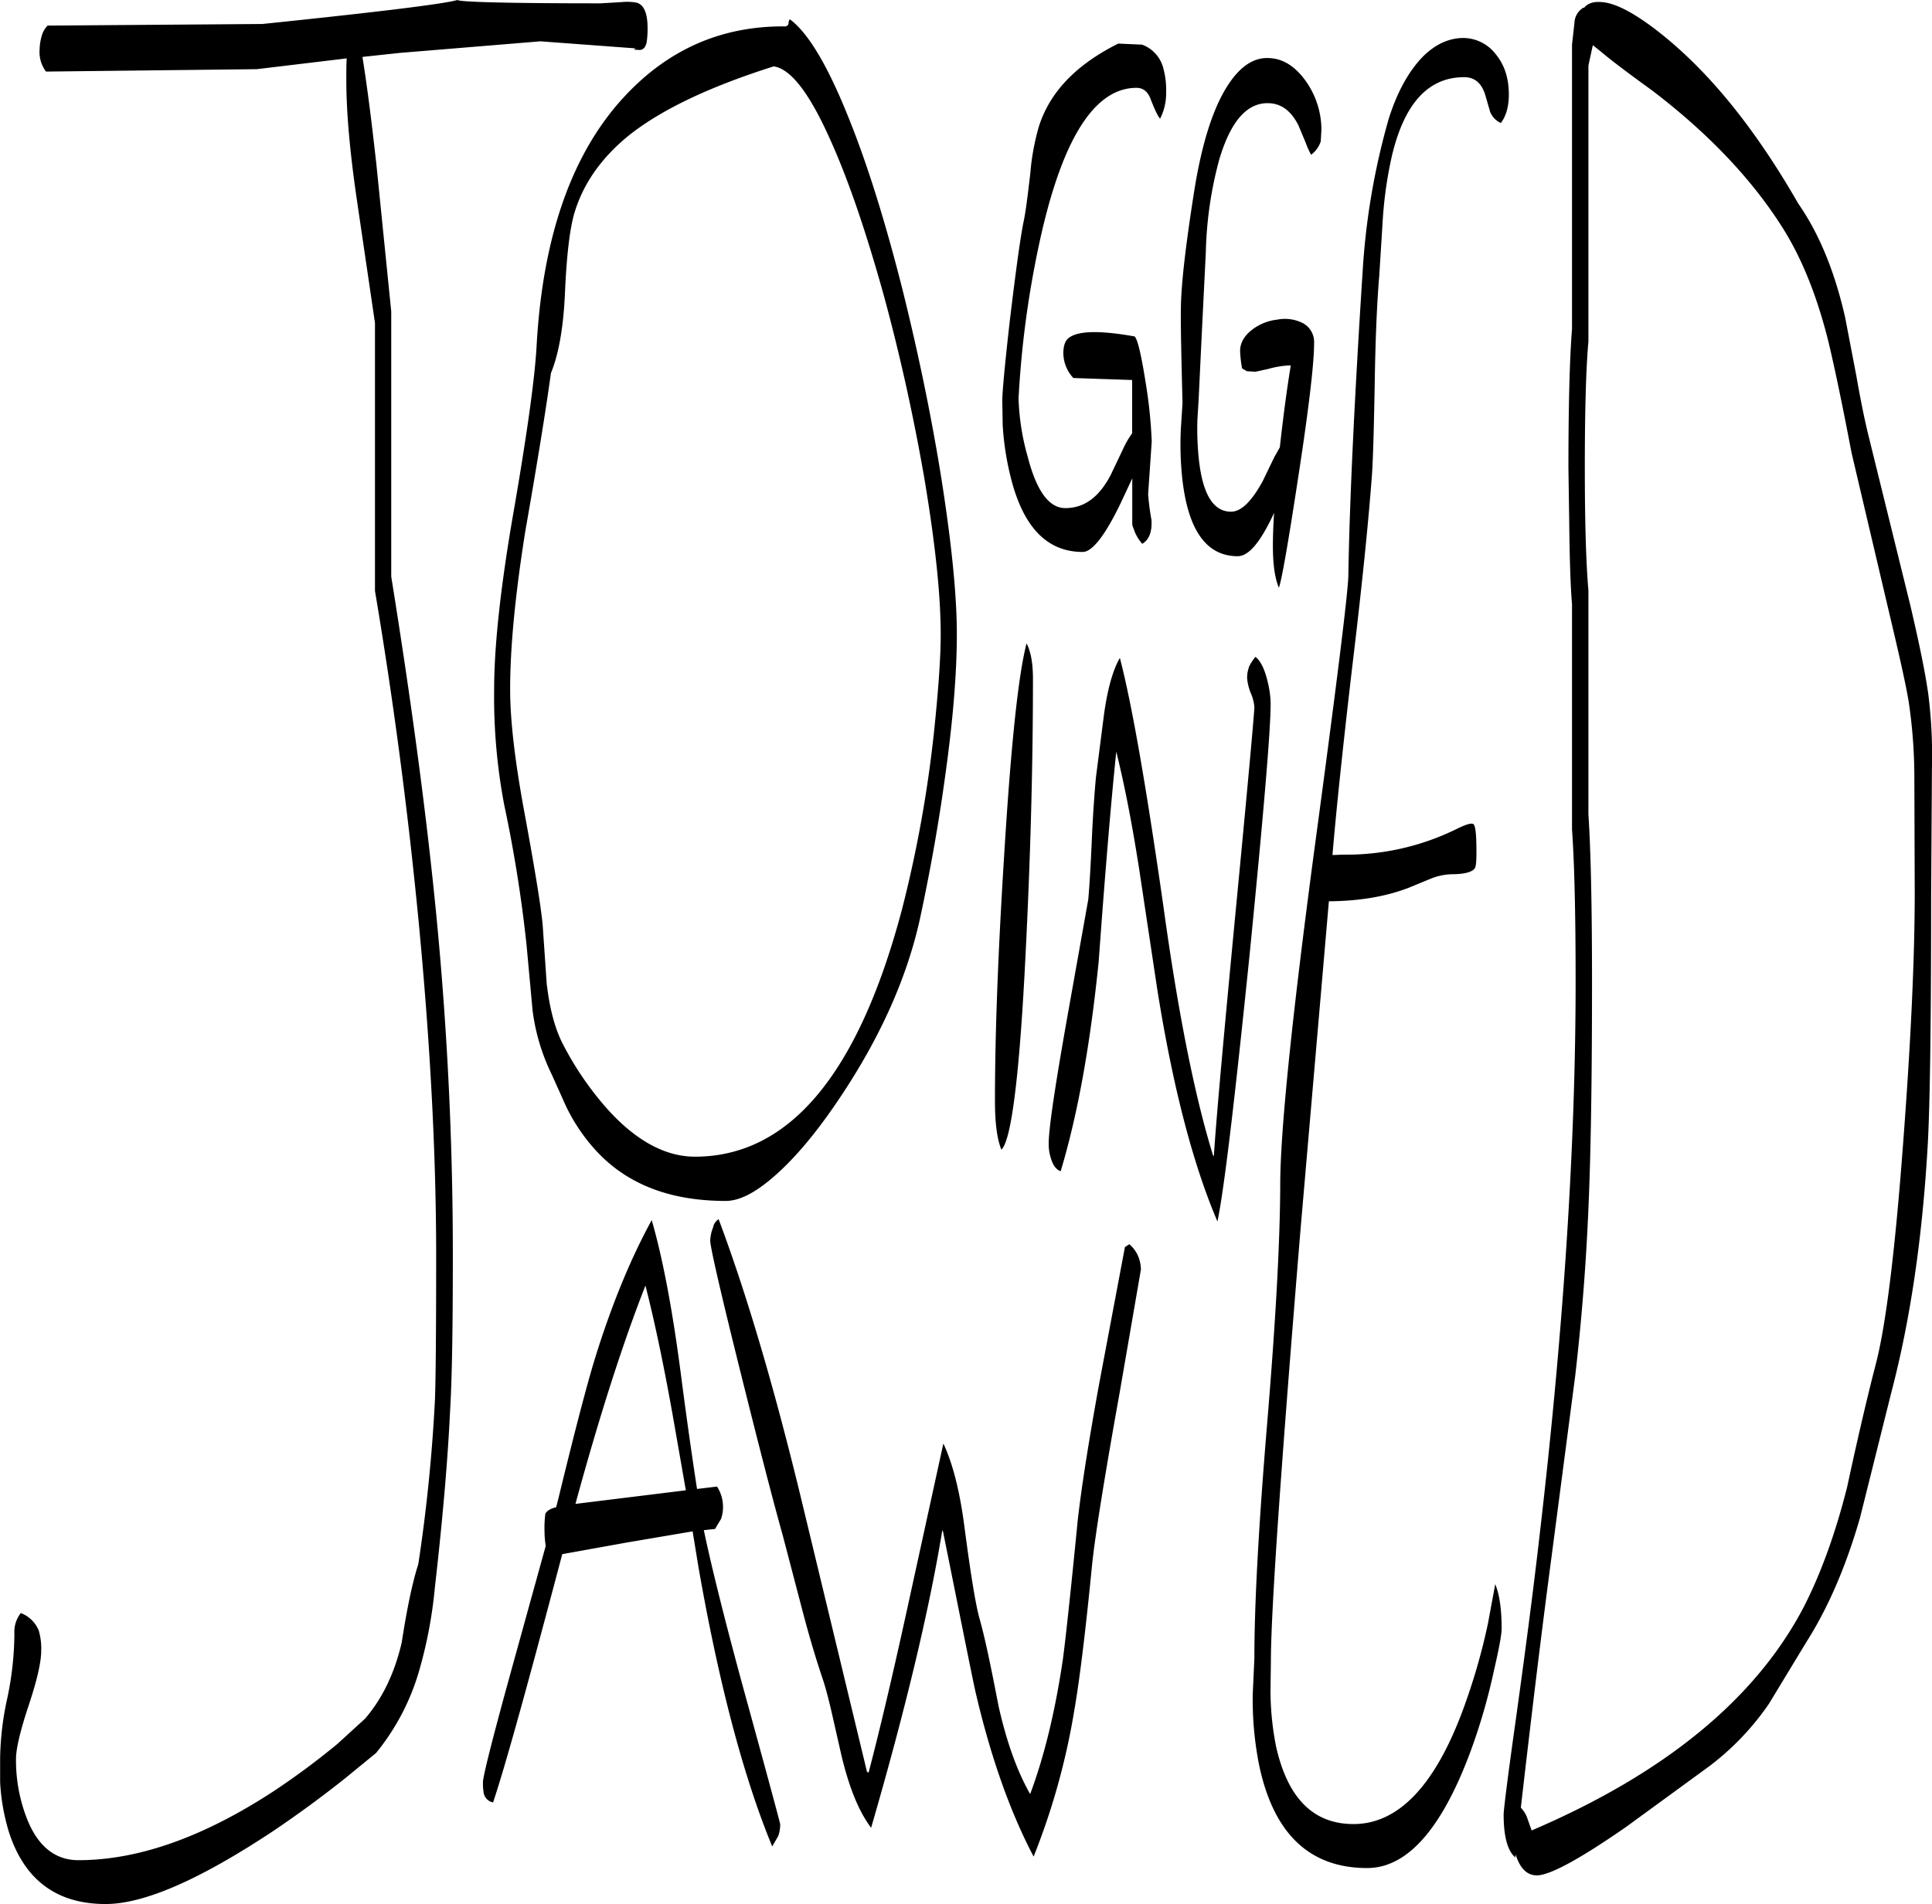 <svg id="Layer_1" data-name="Layer 1" xmlns="http://www.w3.org/2000/svg" viewBox="0 0 579.74 571.44"><defs><style>.cls-1{fill-rule:evenodd;}</style></defs><path class="cls-1" d="M203.16,436.92c-2.88-16.44-5.76-30.24-8.64-41.52-6.6,16.8-13.68,38.64-21,65.52l33.12-4.08Zm1.92-15.48c2,15.48,3.72,27.24,4.92,35l6-.72a11.23,11.23,0,0,1,1.2,9.72l-1.8,3-3.36.36c2.28,10.92,6.6,28.44,13.2,52.32q9.72,35.46,9.72,36a10.57,10.57,0,0,1-.6,3.48l-1.8,3.12q-13-31.5-22.2-84.24l-1.68-10.32-19.8,3.36L169.56,476c-10,37.8-16.8,62.64-20.76,74.52A3.61,3.61,0,0,1,146,547.8a18.19,18.19,0,0,1-.24-3.36c0-1.8,3.12-14.16,9.48-37.08l9.36-33.84a28.34,28.34,0,0,1-.36-4.2,33.13,33.13,0,0,1,.24-5.4c.36-.84,1.44-1.56,3.24-2l.6-2.28c4.92-20.28,8.64-34.56,11.16-42.72,5-16.08,10.68-29.76,16.92-41.16Q201.3,392.64,205.08,421.44ZM214.8,378a3.76,3.76,0,0,1,1.68-2.52c8.16,21.72,16.32,49.2,24.36,82.2L261,541.32l.48.24c3.24-12.36,7.08-28.56,11.52-48.84l10.92-49.92c2.88,6.12,5,14.64,6.36,25.32,1.8,13.56,3.24,22.8,4.56,27.48,1.56,5.52,3.36,14.16,5.64,26,2.4,10.68,5.52,19.44,9.48,26.4,4.32-11.52,7.56-25.08,9.84-40.56.6-4.44,2.16-18.24,4.44-41.64,1.2-10.44,3.36-24,6.36-40.56l7.8-41.4,1.32-.84a9.44,9.44,0,0,1,2.88,4.2,11,11,0,0,1,.6,3.36l-6.36,36.84c-4.56,25.44-7.32,42.6-8.28,51.6-2,20.52-3.84,35.28-5.4,44.16A209.07,209.07,0,0,1,311,566.76c-6.84-13-12.6-29-17.16-48.24-.84-3.36-4.08-19.8-10-49.2l-.24-.48c-4,24.36-11.16,54.12-21.36,89.28-3.72-4.92-6.6-12.12-8.88-21.6l-2.64-11.64c-1-4.44-1.92-8-2.76-10.68-2-5.88-4.2-13.08-6.48-21.84l-5.76-22c-3-10.68-7.32-27.48-13-50.28-5.88-23.64-8.76-36.36-8.76-38.16A11.52,11.52,0,0,1,214.8,378Zm96-164.76q0,38.52-2.16,81.6c-1.8,37.2-4.32,57.12-7.32,59.76-1.32-3.24-1.92-8.16-1.92-14.64q0-29.88,2.76-73.68c2-32.64,4.2-53.88,6.72-63.6C310.2,205.2,310.8,208.8,310.8,213.24ZM194.88,22.32c-.36,1.56-1.08,2.28-2.16,2.28L191,24.48l.6-.36L163,22l-42.24,3.48-11.16,1.2c1.56,9.72,2.88,20.52,4.2,32.4l4.44,44v79.56q9.36,58.14,13.68,103.2,4.86,50.94,4.8,101.28c0,21-.24,36.36-.84,46.2-.6,12.84-2,30.36-4.56,52.8a134.69,134.69,0,0,1-4.8,25.2,69.46,69.46,0,0,1-12.84,24.36l-9.24,7.56c-7.08,5.64-14.16,10.8-21.24,15.6C61,573.6,44.16,581,32.52,581c-14.64,0-24.36-7.2-29-21.6a61.94,61.94,0,0,1-2.64-15v-7.32A88.64,88.64,0,0,1,3,519.36,95.61,95.61,0,0,0,5.16,499.8a9.12,9.12,0,0,1,1.92-6.12,9.37,9.37,0,0,1,5.4,5.28,19.2,19.2,0,0,1,.72,6.12c0,3.24-1.2,8.64-3.72,16.2s-3.84,13.08-3.84,16.2a48.27,48.27,0,0,0,3,17.16c3.24,8.76,8.52,13.2,15.72,13.2q26.82,0,58.32-20.52a225.89,225.89,0,0,0,19.44-14.4l8.28-7.56c5.16-6,8.88-13.68,11-22.92C123,492,124.68,484.2,126.36,479a492.81,492.81,0,0,0,5-49.44c.24-6.6.36-21,.36-43.08,0-30.6-1.8-64.2-5.28-100.56q-4.86-50.22-13.08-99v-80.4L108,70.08c-2.16-14.64-3.24-26.76-3.24-36.48,0-2.4,0-4.56.12-6.48l-27,3.24-63.24.72a9.71,9.71,0,0,1-1.92-6.48,16,16,0,0,1,.6-4.08,7.13,7.13,0,0,1,1.8-3.24l64.44-.48c34.8-3.6,54.36-6,58.56-7.2.72.6,15,1,43,1l6.12-.36a16.43,16.43,0,0,1,4.44.12c2.28.48,3.48,3,3.48,7.68A26.89,26.89,0,0,1,194.88,22.32ZM233,29.52c-19.32,6.12-34,13.08-43.8,21-8,6.6-13.44,14.28-16.08,23.28-1.32,4.68-2.28,12.6-2.76,24-.48,10.32-1.92,18.24-4.2,23.76-1.44,10.56-4,26.4-7.68,47.4-3,18.84-4.56,34.68-4.56,47.52,0,8.88,1.32,20.64,4,35.4q5,27,5.76,35.28l1.2,17.52c.84,7.32,2.4,13.44,4.8,18.12a94.07,94.07,0,0,0,13.68,19.92c8.52,9.36,17.28,14,26,14q42.48,0,62.16-74.28a375.12,375.12,0,0,0,9.6-53.28c1.32-12.6,2-22.32,2-29.16,0-12-1.68-27.6-4.92-46.92-3.24-18.6-7.32-37.2-12.36-55.56-5.4-19.32-10.8-35-16.32-47C243.48,37.2,238,30.24,233,29.52Zm4.44-13c.12-.72.24-1.08.48-1.08,5.4,4,11.28,13.8,17.52,29.4,5.64,13.92,11,31.08,16.2,51.6,4.8,19.32,8.76,38.4,11.76,57.24,3,19.2,4.56,34.56,4.56,46.2,0,12-1.2,26.4-3.6,43.32-1.92,14-4.44,28-7.44,42q-6.12,27.9-25.8,56.4c-5.88,8.52-11.64,15.36-17.28,20.4-6,5.4-11,8-15.24,8-17.16,0-30.36-5.28-39.72-16a54.59,54.59,0,0,1-8.28-12.6l-4.2-9.36a61,61,0,0,1-5.76-19.32l-1.8-19.56a410.8,410.8,0,0,0-6.72-42.12,174,174,0,0,1-3-34.56c0-12.6,1.8-29.76,5.52-51.48,4.2-24.12,6.6-41.16,7.2-51.24,1.8-33.48,10.8-58.68,26.76-75.6,13-13.8,28.68-20.64,47.16-20.64C236.88,17.64,237.36,17.28,237.48,16.56ZM343.56,23a10.23,10.23,0,0,1,6.36,7.08,24.51,24.51,0,0,1,.84,7.32,16.61,16.61,0,0,1-1.8,7.8c-.6-.6-1.56-2.52-2.76-5.64q-1.26-3.6-4.32-3.6-19.08,0-29.16,46.56a294.59,294.59,0,0,0-6.24,46.68,71.39,71.39,0,0,0,2.76,17.52c2.64,10.2,6.36,15.36,11.28,15.36,5.64,0,10.08-3.24,13.56-9.84l3.72-7.8a27,27,0,0,1,2.76-4.8v-16l-17.64-.6a11.11,11.11,0,0,1-3-7.32c0-2.52.6-4.08,1.92-4.92,3-2,9.48-2,19.44-.24.84.6,2,5.28,3.36,14a140.8,140.8,0,0,1,1.8,17.52l-.48,7.08-.6,8.76a73.11,73.11,0,0,0,1,7.68c.24,3.6-.72,6-2.76,7.2a13.47,13.47,0,0,1-2.16-3.36l-.84-2.28v-14l-3.48,7.44c-4.68,9.72-8.52,14.64-11.4,14.64-10.68,0-17.88-7.44-21.6-22.44a85.12,85.12,0,0,1-2.4-15.6l-.12-7.32c0-2.52.72-10.56,2.28-24.24C305.64,91,307,81,308,76.08c.6-2.76,1.2-7.56,2-14.4a71.42,71.42,0,0,1,2.52-13.92c3.24-10.44,11.16-18.72,23.88-25.08Zm32,186.84a15,15,0,0,1,2-3.12c1.68,1.32,2.88,4,3.72,7.68a28.19,28.19,0,0,1,.84,6.48c0,8-2.16,33.36-6.36,75.72-4.44,43.32-7.56,69.84-9.6,79.56q-11.16-26.1-18.12-70.08l-5.4-35.88c-2.16-13.8-4.44-25.44-6.84-35-1.44,13.8-3.24,34.8-5.28,63-2.52,24.84-6.24,45.72-11.4,62.88-1.32-.48-2.28-1.68-2.88-3.72a13.77,13.77,0,0,1-.72-4.44c0-4.68,1.92-17.4,5.64-38.4l6.24-35c.36-4,.72-10.08,1.08-18.24s.84-14.16,1.2-18.24l2.4-18.72c1.08-8,2.76-13.8,4.8-17.28,3.72,14.28,8,39.24,13.08,74.64,4.44,32.28,9.48,57.24,14.88,74.64l.24.24c.84-12.84,3.24-39,7-78.24,3.48-36.24,5.16-55.08,5.16-56.52a12.56,12.56,0,0,0-1.08-4.2,15.48,15.48,0,0,1-1.08-4.32A9.05,9.05,0,0,1,375.6,209.88Zm21.6-157.8a8.32,8.32,0,0,1-2.88,4,24.26,24.26,0,0,1-1.68-3.72l-2.16-5.16c-2.28-4.44-5.28-6.6-9.24-6.6-6.36,0-11.16,5.64-14.52,17a115.67,115.67,0,0,0-4,27.6l-1.32,26.64-.84,17.64-.36,5.88a86.63,86.63,0,0,0,.36,11.52c1.08,10.92,4.32,16.32,9.72,16.32,3,0,6.12-3,9.48-9.12l3.48-7.2,1.68-3c1.08-9.72,2.16-17.76,3.24-24.24v-.36a28.12,28.12,0,0,0-6.72,1.08l-3.84.84L375,121l-1.44-.84a35.31,35.31,0,0,1-.6-5.28c0-2.28,1.2-4.44,3.48-6.24a15.16,15.16,0,0,1,7.68-3.12,11.85,11.85,0,0,1,7.56,1,6.4,6.4,0,0,1,3.48,6.12c0,6-1.56,19.44-4.8,40.44-3,19.68-4.92,30.6-5.76,32.88q-1.8-4.14-1.8-12.6c0-2.76.12-6.12.36-9.84-4,8.64-7.56,13-10.92,13q-13.86,0-16.56-22.68A95.31,95.31,0,0,1,355.2,138l.48-7.44c-.36-14.4-.6-24.12-.48-29,.12-7,1.44-18.48,4-34.68q3.42-21.42,10.08-31.68c3.72-5.76,7.92-8.52,12.6-8.16,4.2.24,7.8,2.64,10.92,7.08a25.29,25.29,0,0,1,4.56,14.4Zm52.32-26.4C452.28,28.92,453.6,33,453.6,38c0,3.6-.84,6.48-2.4,8.52A6.35,6.35,0,0,1,448,43.2l-1.32-4.56c-1.08-4-3.24-5.88-6.48-5.88-10.8,0-18,7.92-21.72,23.76a122.73,122.73,0,0,0-2.76,19.8l-1,16c-.6,7-1.08,16.8-1.32,29.64-.24,14.16-.48,24-.84,29.64-1,13.8-3,33.72-6.12,59.52q-4.14,35.64-5.76,55.08l3.12-.12a74.85,74.85,0,0,0,34.32-7.8c2.76-1.32,4.32-1.8,4.92-1.32.6.72.84,3.48.84,8.28,0,2.76-.12,4.32-.48,4.92-.84,1.2-3.24,1.8-7.08,1.8a18.18,18.18,0,0,0-6.12,1.32L423.6,276c-6.84,2.64-14.76,4-24,4.08l-8.52,98.64c-5.88,71.4-8.88,114.48-8.88,129.48l-.12,8.88a87.1,87.1,0,0,0,1.68,16.68C387.24,549.24,394.92,557,407,557c13.56,0,24.72-11.76,33.24-35.4a185.41,185.41,0,0,0,7.08-24.72L449.52,485c1.32,3.24,1.92,7.68,1.92,13.44,0,1.56-.72,5.64-2.28,12.36a179.36,179.36,0,0,1-7.08,24.48q-13,34.92-31,34.92c-17.28,0-28.08-10.32-32.4-30.84a100,100,0,0,1-1.92-21.48l.48-10.56q0-24.48,3.84-70.56T385,365.28Q385,341.7,395,266.4q10.26-76,10.44-84,.54-33.12,4.32-91.8a212.13,212.13,0,0,1,7.8-45.36c2.52-8,6-14.28,10.2-18.6,3.72-3.72,7.68-5.52,11.88-5.64A12.33,12.33,0,0,1,449.52,25.68ZM549.6,112.56C546.36,99.36,542,88.2,536.4,79,527.28,64.2,514,50,496.56,36.72c-7.8-5.64-13-9.6-15.48-11.76l-2.28-1.8-1.32,6.12v82.8c-.72,8-1.08,20.64-1.08,37.68,0,16.44.36,28.8,1.08,37V254c.72,10.92,1.08,27.6,1.08,50.28,0,29.64-.36,53.28-1.2,70.68-.72,15.72-2,31.56-3.84,47.52l-7.08,54.12c-3.24,24.36-6.24,49.44-9.24,75.48a9.16,9.16,0,0,1,1.8,2.76l1.44,4.08q59.76-25.56,81.48-66.72c5.16-10,9.6-22.08,13.2-36.36,3.48-16.2,6.36-28.2,8.4-36.12q4.68-17.28,8.4-67.08,3.42-45,3.48-74.4l-.12-36.36a155.06,155.06,0,0,0-1.68-21.6c-.84-5.16-2.76-13.68-5.64-25.8l-11.52-49C553.68,131,551.4,120.12,549.6,112.56Zm4.92-7.68,3.36,17.52c1.32,7.56,2.52,13.32,3.48,17.28l12.72,51.6c2.76,11.76,4.56,20.64,5.4,26.76a146,146,0,0,1,1.08,22.2l-.24,38.16q0,56-1,74.4c-1.56,27.72-5.16,52.68-11,74.88L559,465c-4.2,14.64-9.6,27.12-16.08,37.32l-11.28,18.6a80.48,80.48,0,0,1-17.88,18.72l-25,18.24c-14,9.72-22.92,14.52-26.76,14.52-2.88,0-5-2-6.36-6.24l-.12.84c-2.28-1.92-3.48-6.24-3.48-12.84,0-1.32,1.08-10.2,3.36-26.4,3-21.48,5.52-40.68,7.44-57.48q10.8-92.7,10.8-166.08,0-30.42-1.08-45.72V191c-.48-5.88-.72-14-.84-24.72L471.48,150q0-27.9,1.08-41.76V23l.72-6.48A5.59,5.59,0,0,1,476,11.88l.12.12c1.08-1.32,2.64-1.92,4.92-1.8,4,.12,9.24,2.76,15.84,7.68,15.48,11.64,30,29.16,43.56,52.8Q549.84,84.18,554.52,104.88Z" transform="translate(-0.84 -9.6)"/></svg>